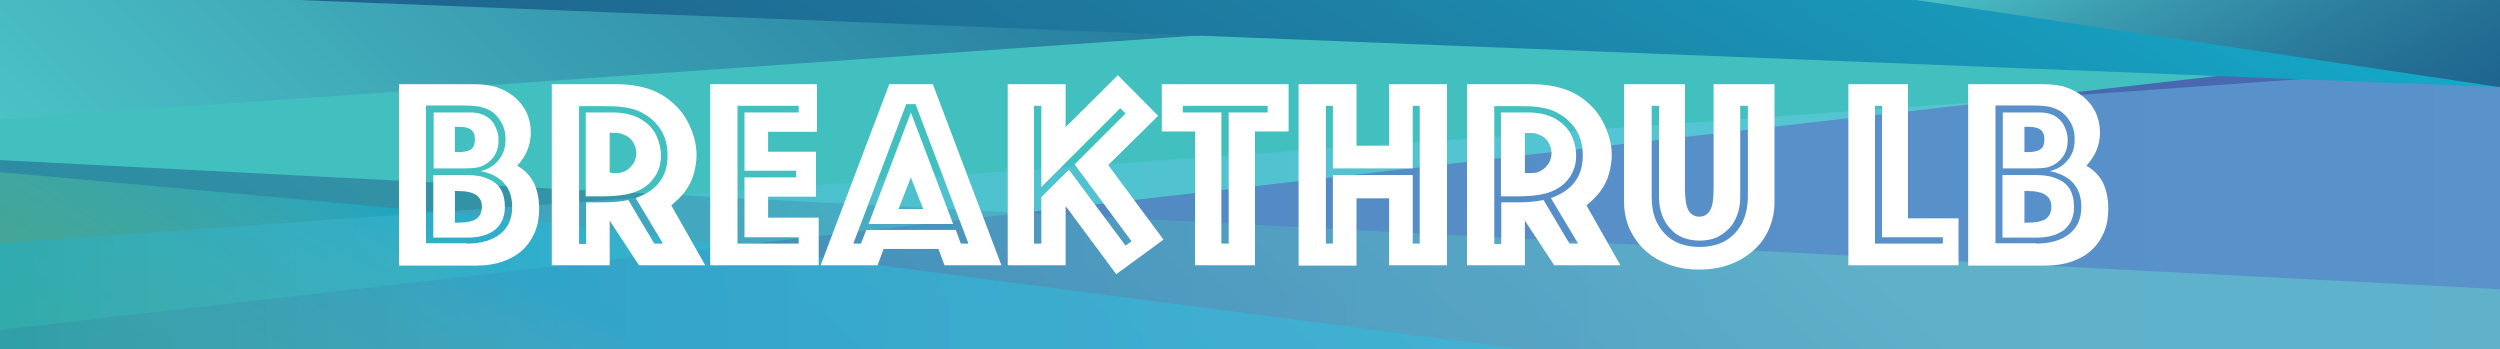 <?xml version="1.0" encoding="utf-8"?>
<!-- Generator: Adobe Illustrator 19.1.0, SVG Export Plug-In . SVG Version: 6.00 Build 0)  -->
<svg version="1.1" id="Layer_1" xmlns="http://www.w3.org/2000/svg" xmlns:xlink="http://www.w3.org/1999/xlink" x="0px" y="0px"
	 viewBox="0 0 751.2 105" style="enable-background:new 0 0 751.2 105;" xml:space="preserve">
<style type="text/css">
	.st0{fill:#42C0C0;}
	.st1{fill:url(#SVGID_1_);}
	.st2{opacity:0.6;fill:url(#SVGID_2_);}
	.st3{opacity:0.6;}
	.st4{fill:url(#SVGID_3_);}
	.st5{opacity:0.4;fill:url(#SVGID_4_);}
	.st6{fill:url(#SVGID_5_);}
	.st7{fill:url(#SVGID_6_);}
	.st8{fill:url(#SVGID_7_);}
	.st9{fill:#FFFFFF;}
</style>
<g>
	<rect x="0" y="0" class="st0" width="751.2" height="105"/>
	<linearGradient id="SVGID_1_" gradientUnits="userSpaceOnUse" x1="-7.867713e-005" y1="59.062" x2="751.213" y2="59.062">
		<stop  offset="0" style="stop-color:#373C98"/>
		<stop  offset="0.151" style="stop-color:#3D4CA0"/>
		<stop  offset="0.322" style="stop-color:#4259A8"/>
		<stop  offset="0.507" style="stop-color:#4562AD"/>
		<stop  offset="0.717" style="stop-color:#4867B0"/>
		<stop  offset="1" style="stop-color:#4969B1"/>
	</linearGradient>
	<polygon class="st1" points="0,99.1 751.2,13.1 751.2,105 0,105 	"/>
	<linearGradient id="SVGID_2_" gradientUnits="userSpaceOnUse" x1="199.36" y1="265.705" x2="603.339" y2="-167.845">
		<stop  offset="0" style="stop-color:#1E658E"/>
		<stop  offset="8.298077e-002" style="stop-color:#226A90"/>
		<stop  offset="0.217" style="stop-color:#2C7796"/>
		<stop  offset="0.386" style="stop-color:#3B8E9F"/>
		<stop  offset="0.582" style="stop-color:#52B2AC"/>
		<stop  offset="0.648" style="stop-color:#5AC3B2"/>
		<stop  offset="1" style="stop-color:#5AC3B2"/>
	</linearGradient>
	<polygon class="st2" points="0,48.1 751.2,86.9 751.2,105 0,105 	"/>
	<g class="st3">
		<linearGradient id="SVGID_3_" gradientUnits="userSpaceOnUse" x1="208.983" y1="112.644" x2="124.275" y2="259.087">
			<stop  offset="0" style="stop-color:#11B1D1"/>
			<stop  offset="9.443146e-002" style="stop-color:#32B4BE"/>
			<stop  offset="0.213" style="stop-color:#44B6A9"/>
			<stop  offset="0.339" style="stop-color:#4FB897"/>
			<stop  offset="0.473" style="stop-color:#56BA8A"/>
			<stop  offset="0.617" style="stop-color:#5BBC80"/>
			<stop  offset="0.78" style="stop-color:#5EBD7A"/>
			<stop  offset="1" style="stop-color:#5EBE78"/>
		</linearGradient>
		<polygon class="st4" points="0,51.7 165.6,66.8 457.7,105 0,105 		"/>
	</g>
	<linearGradient id="SVGID_4_" gradientUnits="userSpaceOnUse" x1="0" y1="62.226" x2="751.213" y2="62.226">
		<stop  offset="0" style="stop-color:#11B1D1"/>
		<stop  offset="5.446321e-002" style="stop-color:#2BB5D5"/>
		<stop  offset="0.244" style="stop-color:#52BFDF"/>
		<stop  offset="0.451" style="stop-color:#65C7E8"/>
		<stop  offset="0.684" style="stop-color:#6FCDEE"/>
		<stop  offset="1" style="stop-color:#72D0F0"/>
	</linearGradient>
	<polygon class="st5" points="0,105 0,73.1 751.2,19.5 751.2,105 	"/>
	<linearGradient id="SVGID_5_" gradientUnits="userSpaceOnUse" x1="110.051" y1="145.931" x2="383.971" y2="-127.99">
		<stop  offset="0" style="stop-color:#4BC2C6"/>
		<stop  offset="0.322" style="stop-color:#3BA0B3"/>
		<stop  offset="1" style="stop-color:#15628F"/>
	</linearGradient>
	<polygon class="st6" points="512,0 0,35.9 0,0 	"/>
	<linearGradient id="SVGID_6_" gradientUnits="userSpaceOnUse" x1="508.805" y1="-139.955" x2="343.41" y2="146.518">
		<stop  offset="0" style="stop-color:#11B1D1"/>
		<stop  offset="0.203" style="stop-color:#179CBD"/>
		<stop  offset="0.569" style="stop-color:#1E7DA2"/>
		<stop  offset="0.846" style="stop-color:#1E6C94"/>
		<stop  offset="1" style="stop-color:#1E658E"/>
	</linearGradient>
	<polygon class="st7" points="89.6,0 751.2,26.2 751.2,0 	"/>
	<linearGradient id="SVGID_7_" gradientUnits="userSpaceOnUse" x1="641.509" y1="-38.003" x2="696.758" y2="57.691">
		<stop  offset="0" style="stop-color:#4BC2C6"/>
		<stop  offset="0.291" style="stop-color:#3B9CAF"/>
		<stop  offset="0.617" style="stop-color:#2B7D9D"/>
		<stop  offset="0.863" style="stop-color:#226C92"/>
		<stop  offset="1" style="stop-color:#1E658E"/>
	</linearGradient>
	<polygon class="st8" points="751.2,26.2 575.7,0 751.2,0 	"/>
</g>
<g>
	<path class="st9" d="M119.9,25.3h22.5c2.7,0,5,0.3,6.8,0.9c1.8,0.6,3.5,1.5,5.1,2.7c1.7,1.4,3,3,3.9,4.9c0.9,1.9,1.3,3.9,1.3,6
		c0,3.8-1.4,7.1-4.1,10c2.3,1.3,3.9,3,5,5.1c1,2.1,1.6,4.7,1.6,7.8c0,2.6-0.4,5-1.3,7.1c-0.9,2.1-2.1,3.9-3.8,5.4
		c-1.6,1.5-3.6,2.6-5.9,3.4c-2.3,0.8-4.9,1.2-7.8,1.2h-23.3V25.3z M140.3,73.2c4.2,0,7.6-1,10-2.9c2.4-1.9,3.6-4.6,3.6-8.1
		c0-5.9-3.2-9.5-9.5-10.8c2.3-0.5,4.2-1.7,5.5-3.4c1.4-1.7,2-3.7,2-6.1c0-2.4-0.6-4.4-1.9-6.1c-0.6-0.9-1.4-1.7-2.4-2.4
		c-1-0.6-2.1-1-3.2-1.3c-1.1-0.2-2.8-0.4-4.9-0.4H128v41.4H140.3z M130.2,33.8h9.3c0.7,0,1.3,0,1.9,0c0.6,0,1.1,0,1.6,0.1
		c2.2,0.3,4,1.3,5.3,3.1c0.4,0.7,0.8,1.5,1.1,2.4c0.3,0.9,0.4,1.9,0.4,2.8c0,1.7-0.4,3.3-1.3,4.7c-0.3,0.4-0.6,0.8-1,1.2
		c-0.4,0.4-0.8,0.7-1.2,1c-0.9,0.6-1.8,1-2.7,1.2c-1,0.2-2.3,0.3-4,0.3h-9.3V33.8z M130.2,52.6h7.1c1.3,0,2.4,0,3.4,0
		c1,0,1.8,0.1,2.5,0.2c0.7,0.1,1.4,0.2,2,0.4c0.6,0.2,1.2,0.4,1.8,0.7c3.2,1.4,4.7,4.2,4.7,8.3c0,2.9-1,5.2-2.9,6.8
		c-2,1.6-4.8,2.4-8.5,2.4h-10.1V52.6z M137.8,45.7c1.7,0,3-0.3,3.8-0.9c0.8-0.6,1.1-1.6,1.1-3c0-1.3-0.4-2.2-1.1-2.8
		c-0.8-0.6-2-0.9-3.8-0.9h-1.1v7.6H137.8z M137.8,66.9c2.4,0,4.2-0.4,5.3-1.1c1.1-0.8,1.7-2,1.7-3.7c0-3.1-2.3-4.7-7-4.7h-1.1v9.5
		H137.8z"/>
	<path class="st9" d="M165.8,25.3h19.3c6.8,0,12.2,1.6,16.2,4.9c2.4,1.9,4.4,4.3,5.8,7.3c1.4,3,2.2,6,2.2,9c0,1.9-0.3,3.8-0.8,5.6
		c-0.5,1.9-1.3,3.5-2.3,4.9c-0.3,0.4-0.5,0.8-0.8,1.1c-0.3,0.3-0.6,0.6-0.9,1c-0.3,0.4-0.7,0.7-1.1,1.1c-0.4,0.4-1,0.9-1.7,1.5
		l10.2,18H192l-8.8-13.4v13.4h-17.4V25.3z M176.1,73.2V60.8h5.1c2.7,0,5.2-0.2,7.6-0.7l7.8,13.1h2.6l-8.2-13.7
		c6.4-2.2,9.6-6.5,9.6-12.7c0-3.9-1.1-7.1-3.4-9.6c-0.8-0.9-1.7-1.7-2.7-2.4c-1.1-0.7-2.2-1.3-3.3-1.7c-1.1-0.4-2.4-0.7-3.8-0.9
		c-1.4-0.2-3.2-0.3-5.2-0.3H174v41.4H176.1z M176.1,33.8h6.2c0.8,0,1.5,0,2.1,0c0.7,0,1.3,0,1.8,0.1c1.4,0.1,2.7,0.4,3.9,0.8
		c1.3,0.4,2.4,1,3.5,1.8c1.6,1.1,2.9,2.6,3.7,4.4c0.8,1.8,1.3,3.7,1.3,5.9c0,3.3-1.2,6.1-3.6,8.4c-1.5,1.3-3.3,2.3-5.5,2.9
		c-2.2,0.6-5.1,0.9-8.8,0.9h-4.7V33.8z M183.8,52h0.2c1.2,0,2,0,2.5-0.1c0.5-0.1,1.1-0.3,1.7-0.7c0.9-0.5,1.6-1.3,2.2-2.2
		c0.5-0.9,0.8-1.9,0.8-3c0-1.1-0.3-2.1-0.8-3c-0.5-0.9-1.2-1.7-2.2-2.2c-0.7-0.3-1.2-0.5-1.7-0.7c-0.5-0.1-1.3-0.2-2.5-0.2h-0.2
		h-0.6v12H183.8z"/>
	<path class="st9" d="M213.4,25.3h32.1v14.3h-14.7v6h14.4v13.5h-14.4v6.3H246v14.3h-32.6V25.3z M240,73.2v-1.9h-16.3v-18h15.5v-2
		h-15.5V33.8H240v-2h-18.4v41.4H240z"/>
	<path class="st9" d="M267.2,25.3h13.1l20.6,54.4h-17.1l-1.8-4.9h-16.5l-1.8,4.9h-17.1L267.2,25.3z M258.7,73.2l1.6-4.1h26.9
		l1.5,4.1h2.3l-15.9-41.9h-2.8l-15.9,41.9H258.7z M273.7,33.8l12.7,33.5H261L273.7,33.8z M277.4,62.8l-3.7-9.5l-3.7,9.5H277.4z"/>
	<path class="st9" d="M302.8,25.3h17.4v12.9l15.7-15.6l12.1,12.2L333,49.6L349.6,72l-14.2,10.4l-15.2-20.5v17.8h-17.4V25.3z
		 M312.9,73.2v-14l8.3-8.2l17,22.8l1.8-1.3l-17.1-23.1l15.3-15.3l-1.6-1.6l-23.7,23.7V31.8h-2.2v41.4H312.9z"/>
	<path class="st9" d="M359.1,39.5h-10V25.3h38.1v14.2h-10.1v40.2h-18V39.5z M369.2,73.2V33.8h11.7v-2h-25.5v2H367v39.4H369.2z"/>
	<path class="st9" d="M390.2,25.3h17.4v18.5h9.8V25.3h17.4v54.4h-17.4V59.6h-9.8v20.2h-17.4V25.3z M400.5,73.2V52.6h24v20.6h2.1
		V31.8h-2.1v18.8h-24V31.8h-2.1v41.4H400.5z"/>
	<path class="st9" d="M440.8,25.3h19.3c6.8,0,12.2,1.6,16.2,4.9c2.4,1.9,4.4,4.3,5.8,7.3c1.4,3,2.2,6,2.2,9c0,1.9-0.3,3.8-0.8,5.6
		c-0.5,1.9-1.3,3.5-2.3,4.9c-0.3,0.4-0.5,0.8-0.8,1.1c-0.3,0.3-0.6,0.6-0.9,1c-0.3,0.4-0.7,0.7-1.1,1.1c-0.4,0.4-1,0.9-1.7,1.5
		l10.2,18H467l-8.8-13.4v13.4h-17.4V25.3z M451.1,73.2V60.8h5.1c2.7,0,5.2-0.2,7.6-0.7l7.8,13.1h2.6l-8.2-13.7
		c6.4-2.2,9.6-6.5,9.6-12.7c0-3.9-1.1-7.1-3.4-9.6c-0.8-0.9-1.7-1.7-2.7-2.4c-1.1-0.7-2.2-1.3-3.3-1.7c-1.1-0.4-2.4-0.7-3.8-0.9
		c-1.4-0.2-3.2-0.3-5.2-0.3H449v41.4H451.1z M451.1,33.8h6.2c0.8,0,1.5,0,2.1,0c0.7,0,1.3,0,1.8,0.1c1.4,0.1,2.7,0.4,3.9,0.8
		c1.3,0.4,2.4,1,3.5,1.8c1.6,1.1,2.9,2.6,3.7,4.4c0.8,1.8,1.3,3.7,1.3,5.9c0,3.3-1.2,6.1-3.6,8.4c-1.5,1.3-3.3,2.3-5.5,2.9
		c-2.2,0.6-5.1,0.9-8.8,0.9h-4.7V33.8z M458.8,52h0.2c1.2,0,2,0,2.5-0.1c0.5-0.1,1.1-0.3,1.7-0.7c0.9-0.5,1.6-1.3,2.2-2.2
		c0.5-0.9,0.8-1.9,0.8-3c0-1.1-0.3-2.1-0.8-3c-0.5-0.9-1.2-1.7-2.2-2.2c-0.7-0.3-1.2-0.5-1.7-0.7C461,40,460.2,40,459,40h-0.2h-0.6
		v12H458.8z"/>
	<path class="st9" d="M506.3,25.3v31.4c0,2.9,0.3,5.1,1,6.4c0.7,1.3,1.8,2,3.3,2c1.5,0,2.6-0.7,3.3-2c0.7-1.3,1-3.4,1-6.4V25.3h18.3
		v35.4c0,3-0.6,5.7-1.7,8.2c-1.1,2.5-2.7,4.7-4.7,6.4c-2,1.8-4.4,3.2-7.1,4.2c-2.7,1-5.8,1.5-9.1,1.5c-3.3,0-6.4-0.5-9.1-1.5
		s-5.2-2.4-7.1-4.2c-2-1.8-3.5-3.9-4.7-6.4c-1.1-2.5-1.7-5.2-1.7-8.2V25.3H506.3z M522.9,31.8v27.5c0,2-0.3,3.7-0.9,5.3
		c-0.6,1.6-1.4,3-2.5,4.1c-1.1,1.1-2.3,2-3.8,2.7c-1.5,0.6-3.2,0.9-5,0.9c-1.8,0-3.5-0.3-5-0.9c-1.5-0.6-2.8-1.5-3.8-2.7
		c-1.1-1.1-1.9-2.5-2.5-4.1c-0.6-1.6-0.9-3.4-0.9-5.3V31.8h-2.2v27.5c0,4.6,1.3,8.2,3.9,10.9c2.6,2.7,6.1,4,10.5,4
		c4.4,0,7.9-1.3,10.5-4c2.6-2.7,3.9-6.3,4-10.9V31.8H522.9z"/>
	<path class="st9" d="M555.3,25.3h18v40.3h15.2v14.1h-33.1V25.3z M583.8,73.2v-1.9h-18.3V31.8h-2.1v41.4H583.8z"/>
	<path class="st9" d="M591.4,25.3h22.5c2.7,0,5,0.3,6.8,0.9c1.8,0.6,3.5,1.5,5.1,2.7c1.7,1.4,3,3,3.9,4.9c0.9,1.9,1.3,3.9,1.3,6
		c0,3.8-1.4,7.1-4.1,10c2.3,1.3,3.9,3,5,5.1c1,2.1,1.6,4.7,1.6,7.8c0,2.6-0.4,5-1.3,7.1c-0.9,2.1-2.1,3.9-3.8,5.4
		c-1.6,1.5-3.6,2.6-5.9,3.4c-2.3,0.8-4.9,1.2-7.8,1.2h-23.3V25.3z M611.8,73.2c4.2,0,7.6-1,10-2.9c2.4-1.9,3.6-4.6,3.6-8.1
		c0-5.9-3.2-9.5-9.5-10.8c2.3-0.5,4.2-1.7,5.5-3.4c1.4-1.7,2-3.7,2-6.1c0-2.4-0.6-4.4-1.9-6.1c-0.6-0.9-1.4-1.7-2.4-2.4
		c-1-0.6-2.1-1-3.2-1.3c-1.1-0.2-2.8-0.4-4.9-0.4h-11.4v41.4H611.8z M601.7,33.8h9.3c0.7,0,1.3,0,1.9,0c0.6,0,1.1,0,1.6,0.1
		c2.2,0.3,4,1.3,5.3,3.1c0.4,0.7,0.8,1.5,1.1,2.4c0.3,0.9,0.4,1.9,0.4,2.8c0,1.7-0.4,3.3-1.3,4.7c-0.3,0.4-0.6,0.8-1,1.2
		c-0.4,0.4-0.8,0.7-1.2,1c-0.9,0.6-1.8,1-2.7,1.2c-1,0.2-2.3,0.3-4,0.3h-9.3V33.8z M601.7,52.6h7.1c1.3,0,2.4,0,3.4,0
		c1,0,1.8,0.1,2.5,0.2c0.7,0.1,1.4,0.2,2,0.4c0.6,0.2,1.2,0.4,1.8,0.7c3.2,1.4,4.7,4.2,4.7,8.3c0,2.9-1,5.2-2.9,6.8
		c-2,1.6-4.8,2.4-8.5,2.4h-10.1V52.6z M609.4,45.7c1.7,0,3-0.3,3.8-0.9c0.8-0.6,1.1-1.6,1.1-3c0-1.3-0.4-2.2-1.1-2.8
		c-0.8-0.6-2-0.9-3.8-0.9h-1.1v7.6H609.4z M609.4,66.9c2.4,0,4.2-0.4,5.3-1.1c1.1-0.8,1.7-2,1.7-3.7c0-3.1-2.3-4.7-7-4.7h-1.1v9.5
		H609.4z"/>
</g>
<g>
</g>
<g>
</g>
<g>
</g>
<g>
</g>
<g>
</g>
<g>
</g>
</svg>
